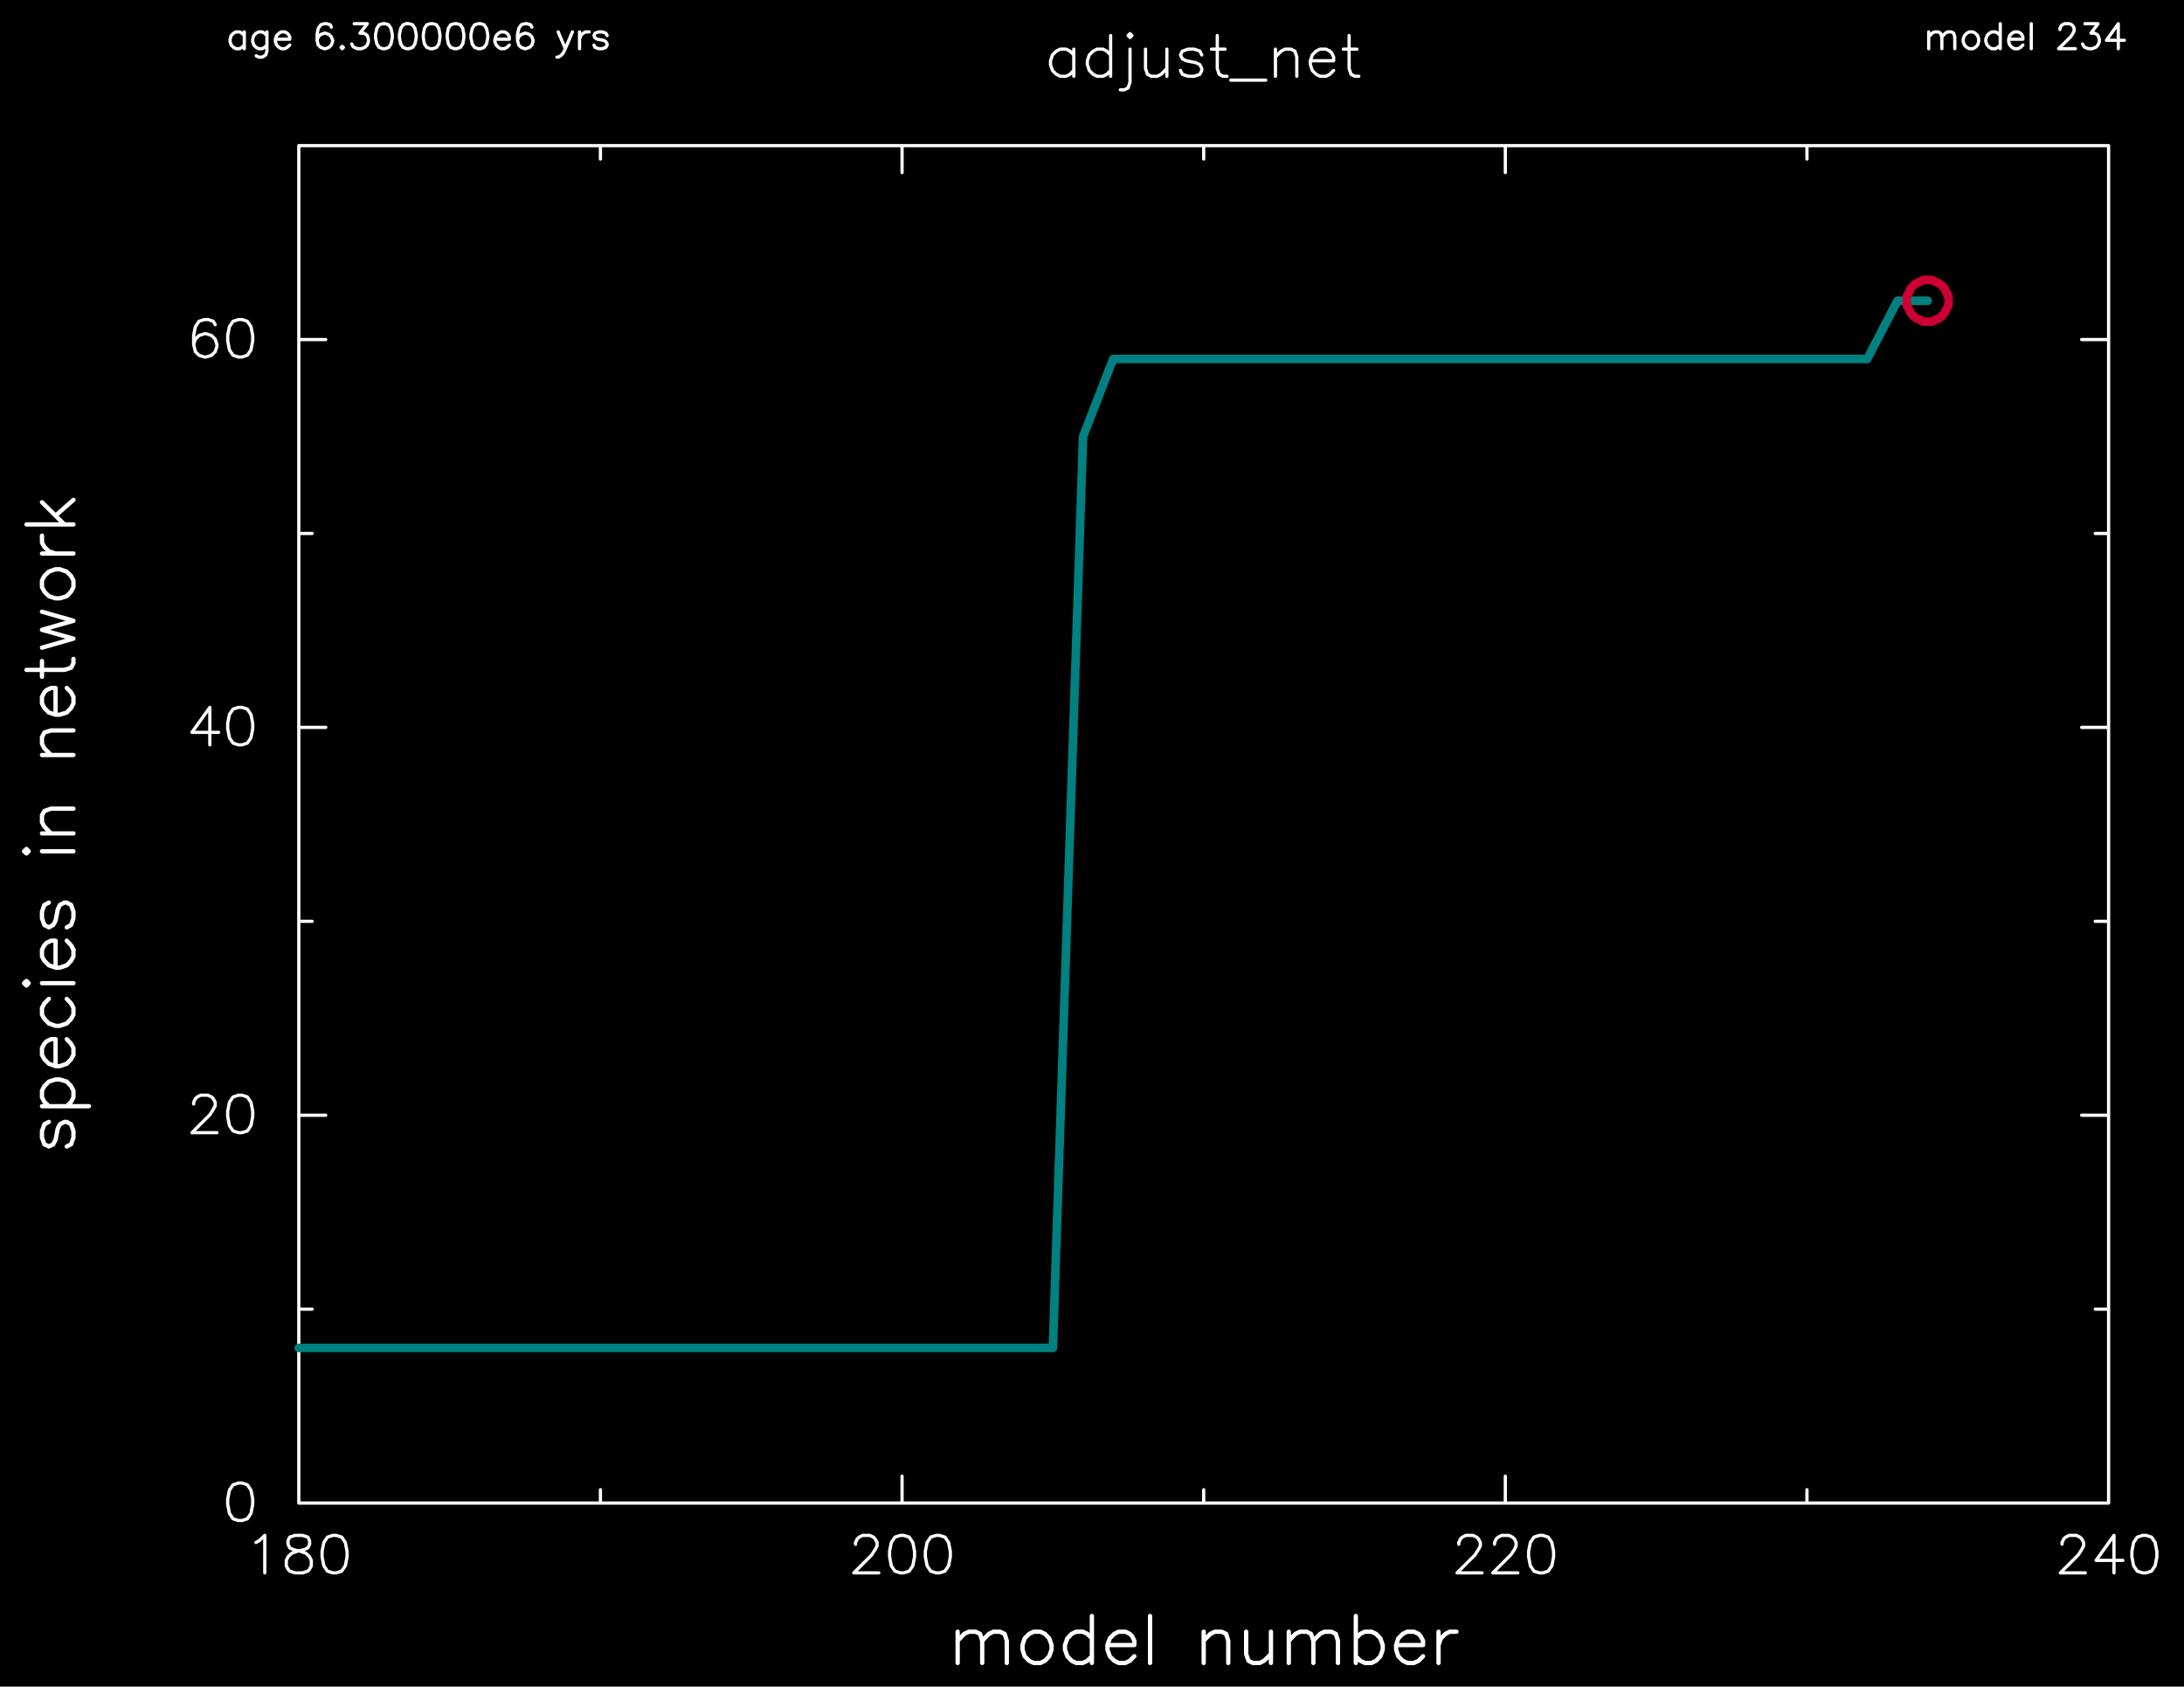 <?xml version="1.0" encoding="utf-8"?>
<!-- Generator: Adobe Illustrator 25.2.3, SVG Export Plug-In . SVG Version: 6.00 Build 0)  -->
<svg version="1.1" id="Layer_1" xmlns="http://www.w3.org/2000/svg"
     xmlns:xlink="http://www.w3.org/1999/xlink" x="0px" y="0px"
     viewBox="0 0 729.85 563.61"
     style="enable-background:new 0 0 729.85 563.61;" xml:space="preserve">
<style type="text/css">
	.st0{fill-rule:evenodd;clip-rule:evenodd;}
	.st1{fill:none;stroke:#FFFFFF;stroke-width:1.08;stroke-linecap:round;stroke-linejoin:round;stroke-miterlimit:10;}
	.st2{fill:none;stroke:#FFFFFF;stroke-width:1.44;stroke-linecap:round;stroke-linejoin:round;stroke-miterlimit:10;}
	.st3{fill:none;stroke:#008080;stroke-width:2.88;stroke-linecap:round;stroke-linejoin:round;stroke-miterlimit:10;}
	.st4{fill:none;stroke:#CC0033;stroke-width:2.88;stroke-linecap:round;stroke-linejoin:round;stroke-miterlimit:10;}
</style>
    <rect x="0" y="0" class="st0" width="729.85" height="563.83"/>
    <path class="st1" d="M99.85,502.27h604.8 M704.65,502.27V48.67 M704.65,48.67H99.85 M99.85,48.67v453.6 M99.85,502.27v-9
	 M200.65,502.27v-4.46 M301.45,502.27v-9 M402.25,502.27v-4.46 M503.05,502.27v-9 M603.85,502.27v-4.46 M704.65,502.27v-9
	 M99.85,57.67v-9 M200.65,53.14v-4.46 M301.45,57.67v-9 M402.25,53.14v-4.46 M503.05,57.67v-9 M603.85,53.14v-4.46 M704.65,57.67v-9
	 M85.53,515.45l1.15-0.65 M86.68,514.8l1.8-1.73 M88.48,513.07v12.53 M98.63,513.07l-1.8,0.58 M96.83,513.65l-0.58,1.15
	 M96.25,514.8v1.22 M96.25,516.02l0.58,1.22 M96.83,517.25l1.22,0.58 M98.05,517.82l2.38,0.58 M100.43,518.4l1.8,0.65
	 M102.23,519.05l1.22,1.15 M103.45,520.2l0.58,1.22 M104.03,521.42v1.8 M104.03,523.22l-0.58,1.15 M103.45,524.38l-0.58,0.65
	 M102.88,525.02l-1.8,0.58 M101.08,525.6h-2.45 M98.63,525.6l-1.8-0.58 M96.83,525.02l-0.58-0.65 M96.25,524.37l-0.58-1.15
	 M95.68,523.22v-1.8 M95.68,521.42l0.58-1.22 M96.26,520.2l1.22-1.15 M97.48,519.05l1.8-0.65 M99.28,518.4l2.38-0.58 M101.66,517.82
	l1.22-0.58 M102.88,517.25l0.58-1.22 M103.46,516.02v-1.22 M103.46,514.8l-0.58-1.15 M102.88,513.65l-1.8-0.58 M101.08,513.07h-2.45
	 M111.23,513.07l-1.8,0.58 M109.43,513.65l-1.22,1.8 M108.21,515.45l-0.58,2.95 M107.63,518.4v1.8 M107.63,520.2l0.58,3.02
	 M108.21,523.22l1.22,1.8 M109.43,525.02l1.8,0.58 M111.23,525.6h1.15 M112.38,525.6l1.8-0.58 M114.18,525.02l1.22-1.8
	 M115.41,523.22l0.58-3.02 M115.98,520.2v-1.8 M115.98,518.4l-0.58-2.95 M115.41,515.45l-1.22-1.8 M114.18,513.65l-1.8-0.58
	 M112.38,513.07h-1.15 M285.9,516.02v-0.58 M285.9,515.45l0.58-1.22 M286.48,514.22l0.65-0.58 M287.13,513.65l1.15-0.58
	 M288.28,513.07h2.38 M290.65,513.07l1.22,0.58 M291.88,513.65l0.58,0.58 M292.45,514.22l0.65,1.22 M293.1,515.45v1.15 M293.1,516.6
	l-0.65,1.22 M292.45,517.82l-1.15,1.8 M291.3,519.62l-5.98,5.98 M285.33,525.6h8.35 M300.88,513.07l-1.8,0.58 M299.08,513.65
	l-1.22,1.8 M297.85,515.45l-0.58,2.95 M297.28,518.4v1.8 M297.28,520.2l0.58,3.02 M297.85,523.22l1.22,1.8 M299.08,525.02l1.8,0.58
	 M300.88,525.6h1.15 M302.03,525.6l1.8-0.58 M303.83,525.02l1.22-1.8 M305.05,523.22l0.58-3.02 M305.63,520.2v-1.8 M305.63,518.4
	l-0.58-2.95 M305.05,515.45l-1.22-1.8 M303.83,513.65l-1.8-0.58 M302.03,513.07h-1.15 M312.83,513.07l-1.8,0.58 M311.03,513.65
	l-1.22,1.8 M309.81,515.45l-0.58,2.95 M309.23,518.4v1.8 M309.23,520.2l0.58,3.02 M309.81,523.22l1.22,1.8 M311.03,525.02l1.8,0.58
	 M312.83,525.6h1.15 M313.98,525.6l1.8-0.58 M315.78,525.02l1.22-1.8 M317.01,523.22l0.58-3.02 M317.58,520.2v-1.8 M317.58,518.4
	l-0.58-2.95 M317.01,515.45l-1.22-1.8 M315.78,513.65l-1.8-0.58 M313.98,513.07h-1.15 M487.5,516.02v-0.58 M487.5,515.45l0.58-1.22
	 M488.08,514.22l0.65-0.58 M488.73,513.65l1.15-0.58 M489.88,513.07h2.38 M492.25,513.07l1.22,0.58 M493.48,513.65l0.58,0.58
	 M494.05,514.22l0.65,1.22 M494.7,515.45v1.15 M494.7,516.6l-0.65,1.22 M494.05,517.82l-1.15,1.8 M492.9,519.62l-5.98,5.98
	 M486.93,525.6h8.35 M499.45,516.02v-0.58 M499.45,515.45l0.58-1.22 M500.03,514.22l0.65-0.58 M500.68,513.65l1.15-0.58
	 M501.83,513.07h2.45 M504.28,513.07l1.15,0.58 M505.43,513.65l0.65,0.58 M506.08,514.22l0.58,1.22 M506.65,515.45v1.15
	 M506.65,516.6l-0.58,1.22 M506.08,517.82l-1.22,1.8 M504.85,519.62l-5.98,5.98 M498.88,525.6h8.35 M514.43,513.07l-1.8,0.58
	 M512.63,513.65l-1.22,1.8 M511.41,515.45l-0.58,2.95 M510.83,518.4v1.8 M510.83,520.2l0.58,3.02 M511.41,523.22l1.22,1.8
	 M512.63,525.02l1.8,0.58 M514.43,525.6h1.15 M515.58,525.6l1.8-0.58 M517.38,525.02l1.22-1.8 M518.61,523.22l0.58-3.02
	 M519.18,520.2v-1.8 M519.18,518.4l-0.58-2.95 M518.61,515.45l-1.22-1.8 M517.38,513.65l-1.8-0.58 M515.58,513.07h-1.15
	 M689.1,516.02v-0.58 M689.1,515.45l0.58-1.22 M689.68,514.22l0.65-0.58 M690.33,513.65l1.15-0.58 M691.48,513.07h2.38
	 M693.85,513.07l1.22,0.58 M695.08,513.65l0.58,0.58 M695.65,514.22l0.65,1.22 M696.3,515.45v1.15 M696.3,516.6l-0.65,1.22
	 M695.65,517.82l-1.15,1.8 M694.5,519.62l-5.98,5.98 M688.53,525.6h8.35 M706.45,513.07l-5.98,8.35 M700.48,521.42h8.93
	 M706.45,513.07v12.53 M716.03,513.07l-1.8,0.58 M714.23,513.65l-1.22,1.8 M713.01,515.45l-0.58,2.95 M712.43,518.4v1.8
	 M712.43,520.2l0.58,3.02 M713.01,523.22l1.22,1.8 M714.23,525.02l1.8,0.58 M716.03,525.6h1.15 M717.18,525.6l1.8-0.58
	 M718.98,525.02l1.22-1.8 M720.21,523.22l0.58-3.02 M720.78,520.2v-1.8 M720.78,518.4l-0.58-2.95 M720.21,515.45l-1.22-1.8
	 M718.98,513.65l-1.8-0.58 M717.18,513.07h-1.15 M99.85,502.27h9 M99.85,437.47h4.46 M99.85,372.67h9 M99.85,307.87h4.46
	 M99.85,243.07h9 M99.85,178.27h4.46 M99.85,113.47h9 M99.85,48.67h4.46 M695.65,502.27h9 M700.19,437.47h4.46 M695.65,372.67h9
	 M700.19,307.87h4.46 M695.65,243.07h9 M700.19,178.27h4.46 M695.65,113.47h9 M700.19,48.67h4.46"/>
    <path class="st1" d="M79.69,495.58l-1.8,0.58 M77.89,496.15l-1.22,1.8 M76.67,497.95l-0.58,2.95 M76.09,500.9v1.8 M76.09,502.7
	l0.58,3.02 M76.67,505.73l1.22,1.8 M77.89,507.53l1.8,0.58 M79.69,508.1h1.15 M80.85,508.1l1.8-0.58 M82.65,507.53l1.22-1.8
	 M83.87,505.73l0.58-3.02 M84.45,502.7v-1.8 M84.45,500.9l-0.58-2.95 M83.87,497.95l-1.22-1.8 M82.65,496.15l-1.8-0.58
	 M80.85,495.57h-1.15 M64.72,368.93v-0.58 M64.72,368.35l0.58-1.22 M65.29,367.13l0.65-0.58 M65.94,366.55l1.15-0.58 M67.09,365.98
	h2.38 M69.47,365.98l1.22,0.58 M70.69,366.55l0.58,0.58 M71.27,367.13l0.65,1.22 M71.92,368.35v1.15 M71.92,369.5l-0.65,1.22
	 M71.27,370.73l-1.15,1.8 M70.12,372.53l-5.98,5.98 M64.14,378.5h8.35 M79.69,365.98l-1.8,0.58 M77.89,366.55l-1.22,1.8
	 M76.67,368.35l-0.58,2.95 M76.09,371.3v1.8 M76.09,373.1l0.58,3.02 M76.67,376.13l1.22,1.8 M77.89,377.93l1.8,0.58 M79.69,378.5
	h1.15 M80.85,378.5l1.8-0.58 M82.65,377.93l1.22-1.8 M83.87,376.13l0.58-3.02 M84.45,373.1v-1.8 M84.45,371.3l-0.58-2.95
	 M83.87,368.35l-1.22-1.8 M82.65,366.55l-1.8-0.58 M80.85,365.98h-1.15 M70.12,236.38l-5.98,8.35 M64.14,244.73h8.93 M70.12,236.38
	v12.53 M79.69,236.38l-1.8,0.58 M77.89,236.95l-1.22,1.8 M76.67,238.75l-0.58,2.95 M76.09,241.7v1.8 M76.09,243.5l0.58,3.02
	 M76.67,246.53l1.22,1.8 M77.89,248.33l1.8,0.58 M79.69,248.9h1.15 M80.85,248.9l1.8-0.58 M82.65,248.33l1.22-1.8 M83.87,246.53
	l0.58-3.02 M84.45,243.5v-1.8 M84.45,241.7l-0.58-2.95 M83.87,238.75l-1.22-1.8 M82.65,236.95l-1.8-0.58 M80.85,236.38h-1.15
	 M71.92,108.5l-0.65-1.15 M71.27,107.35l-1.8-0.58 M69.47,106.78h-1.15 M68.32,106.78l-1.8,0.58 M66.52,107.35l-1.22,1.8
	 M65.29,109.15l-0.58,2.95 M64.72,112.1v3.02 M64.72,115.13l0.58,2.38 M65.29,117.5l1.22,1.22 M66.52,118.73l1.8,0.58 M68.32,119.3
	h0.58 M68.89,119.3l1.8-0.58 M70.69,118.73l1.22-1.22 M71.92,117.5l0.58-1.8 M72.49,115.7v-0.58 M72.49,115.13l-0.58-1.8
	 M71.92,113.33l-1.22-1.22 M70.69,112.1l-1.8-0.58 M68.89,111.53h-0.58 M68.32,111.53l-1.8,0.58 M66.52,112.1l-1.22,1.22
	 M65.29,113.33l-0.58,1.8 M79.69,106.78l-1.8,0.58 M77.89,107.35l-1.22,1.8 M76.67,109.15l-0.58,2.95 M76.09,112.1v1.8 M76.09,113.9
	l0.58,3.02 M76.67,116.93l1.22,1.8 M77.89,118.73l1.8,0.58 M79.69,119.3h1.15 M80.85,119.3l1.8-0.58 M82.65,118.73l1.22-1.8
	 M83.87,116.93l0.58-3.02 M84.45,113.9v-1.8 M84.45,112.1l-0.58-2.95 M83.87,109.15l-1.22-1.8 M82.65,107.35l-1.8-0.58
	 M80.85,106.78h-1.15"/>
    <path class="st2" d="M320.03,545.26v10.44 M320.03,548.28l2.23-2.3 M322.26,545.98l1.51-0.72 M323.77,545.26h2.23 M326.01,545.26
	l1.51,0.72 M327.52,545.98l0.72,2.3 M328.24,548.28v7.42 M328.24,548.28l2.23-2.3 M330.47,545.98l1.51-0.72 M331.98,545.26h2.23
	 M334.21,545.26l1.51,0.72 M335.73,545.98l0.72,2.3 M336.45,548.28v7.42 M345.45,545.26l-1.51,0.72 M343.93,545.98l-1.51,1.51
	 M342.42,547.49l-0.72,2.23 M341.7,549.72v1.51 M341.7,551.23l0.72,2.23 M342.42,553.46l1.51,1.51 M343.93,554.98l1.51,0.72
	 M345.45,555.7h2.23 M347.68,555.7l1.51-0.72 M349.19,554.98l1.44-1.51 M350.63,553.46l0.79-2.23 M351.42,551.23v-1.51
	 M351.42,549.72l-0.79-2.23 M350.63,547.49l-1.44-1.51 M349.19,545.98l-1.51-0.72 M347.68,545.26h-2.23 M364.89,540v15.7
	 M364.89,547.49l-1.51-1.51 M363.37,545.98l-1.51-0.72 M361.86,545.26h-2.23 M359.63,545.26l-1.51,0.72 M358.12,545.98l-1.44,1.51
	 M356.68,547.49l-0.79,2.23 M355.89,549.72v1.51 M355.89,551.23l0.79,2.23 M356.68,553.46l1.44,1.51 M358.12,554.98l1.51,0.72
	 M359.63,555.7h2.23 M361.86,555.7l1.51-0.72 M363.37,554.98l1.51-1.51 M370.07,549.72h9 M379.07,549.72v-1.44 M379.07,548.28
	l-0.72-1.51 M378.35,546.77l-0.79-0.79 M377.56,545.98l-1.44-0.72 M376.12,545.26h-2.3 M373.81,545.26l-1.44,0.72 M372.37,545.98
	l-1.51,1.51 M370.86,547.49l-0.79,2.23 M370.07,549.72v1.51 M370.07,551.23l0.79,2.23 M370.86,553.46l1.51,1.51 M372.37,554.97
	l1.44,0.72 M373.81,555.69h2.3 M376.12,555.69l1.44-0.72 M377.56,554.97l1.51-1.51 M384.33,540v15.7 M402.25,545.26v10.44
	 M402.25,548.28l2.23-2.3 M404.49,545.98l1.51-0.72 M406,545.26h2.23 M408.23,545.26l1.51,0.72 M409.74,545.98l0.72,2.3
	 M410.46,548.28v7.42 M416.44,545.26v7.49 M416.44,552.74l0.79,2.23 M417.23,554.98l1.44,0.72 M418.67,555.7h2.3 M420.97,555.7
	l1.44-0.72 M422.41,554.98l2.3-2.23 M424.72,545.26v10.44 M430.69,545.26v10.44 M430.69,548.28l2.23-2.3 M432.93,545.98l1.51-0.72
	 M434.44,545.26h2.23 M436.67,545.26l1.44,0.72 M438.11,545.98l0.79,2.3 M438.9,548.28v7.42 M438.9,548.28l2.23-2.3 M441.13,545.98
	l1.51-0.72 M442.65,545.26h2.23 M444.88,545.26l1.51,0.72 M446.39,545.98l0.72,2.3 M447.11,548.28v7.42 M453.09,540v15.7
	 M453.09,547.49l1.51-1.51 M454.6,545.98l1.51-0.72 M456.11,545.26h2.23 M458.34,545.26l1.51,0.72 M459.85,545.98l1.44,1.51
	 M461.29,547.49l0.79,2.23 M462.09,549.72v1.51 M462.09,551.23l-0.79,2.23 M461.29,553.46l-1.44,1.51 M459.85,554.98l-1.51,0.72
	 M458.34,555.7h-2.23 M456.11,555.7l-1.51-0.72 M454.6,554.98l-1.51-1.51 M466.55,549.72h9 M475.55,549.72v-1.44 M475.55,548.28
	l-0.79-1.51 M474.76,546.77l-0.72-0.79 M474.04,545.98l-1.51-0.72 M472.53,545.26h-2.23 M470.29,545.26l-1.51,0.72 M468.78,545.98
	l-1.51,1.51 M467.27,547.49l-0.72,2.23 M466.55,549.72v1.51 M466.55,551.23l0.72,2.23 M467.27,553.46l1.51,1.51 M468.78,554.97
	l1.51,0.72 M470.29,555.69h2.23 M472.53,555.69l1.51-0.72 M474.04,554.97l1.51-1.51 M480.73,545.26v10.44 M480.73,549.72l0.79-2.23
	 M481.53,547.49l1.51-1.51 M483.04,545.98l1.44-0.72 M484.48,545.26h2.23 M16.33,374.9l-1.51,0.79 M14.82,375.7l-0.79,2.23
	 M14.03,377.93v2.23 M14.03,380.16l0.79,2.23 M14.82,382.39l1.51,0.72 M16.33,383.11l1.44-0.72 M17.77,382.39l0.79-1.51
	 M18.57,380.88l0.72-3.74 M19.29,377.14l0.72-1.44 M20.01,375.7l1.51-0.79 M21.52,374.9h0.79 M22.31,374.9l1.44,0.79 M23.75,375.7
	l0.79,2.23 M24.54,377.93v2.23 M24.54,380.16l-0.79,2.23 M23.75,382.39l-1.44,0.72 M14.03,369.65h15.7 M16.33,369.65l-1.51-1.44
	 M14.82,368.21l-0.79-1.51 M14.03,366.7v-2.23 M14.03,364.46l0.79-1.51 M14.82,362.95l1.51-1.51 M16.33,361.44l2.23-0.72
	 M18.57,360.72h1.44 M20.01,360.72l2.3,0.72 M22.31,361.44l1.44,1.51 M23.75,362.95l0.79,1.51 M24.54,364.46v2.23 M24.54,366.7
	l-0.79,1.51 M23.75,368.21l-1.44,1.44 M18.57,356.26v-9 M18.57,347.26h-1.51 M17.05,347.26l-1.51,0.72 M15.54,347.98l-0.72,0.79
	 M14.82,348.77l-0.79,1.44 M14.03,350.21v2.3 M14.03,352.51l0.79,1.44 M14.82,353.95l1.51,1.51 M16.33,355.46l2.23,0.79
	 M18.57,356.26h1.44 M20.01,356.26l2.3-0.79 M22.31,355.46l1.44-1.51 M23.75,353.95l0.79-1.44 M24.54,352.51v-2.3 M24.54,350.21
	l-0.79-1.44 M23.75,348.77l-1.44-1.51 M16.33,333.79l-1.51,1.51 M14.82,335.3l-0.79,1.51 M14.03,336.82v2.23 M14.03,339.05
	l0.79,1.44 M14.82,340.49l1.51,1.51 M16.33,342l2.23,0.79 M18.57,342.79h1.44 M20.01,342.79l2.3-0.79 M22.31,342l1.44-1.51
	 M23.75,340.49l0.79-1.44 M24.54,339.05v-2.23 M24.54,336.82l-0.79-1.51 M23.75,335.3l-1.44-1.51 M8.85,329.33l0.72-0.79
	 M9.57,328.54l-0.72-0.72 M8.85,327.82l-0.79,0.72 M8.05,328.54l0.79,0.79 M14.03,328.54h10.51 M18.57,323.35v-9 M18.57,314.35
	h-1.51 M17.05,314.35l-1.51,0.72 M15.54,315.07l-0.72,0.79 M14.82,315.86l-0.79,1.51 M14.03,317.38v2.23 M14.03,319.61l0.79,1.44
	 M14.82,321.05l1.51,1.51 M16.33,322.56l2.23,0.79 M18.57,323.35h1.44 M20.01,323.35l2.3-0.79 M22.31,322.56l1.44-1.51
	 M23.75,321.05l0.79-1.44 M24.54,319.61v-2.23"/>
    <path class="st2" d="M24.54,317.38l-0.79-1.51 M23.75,315.86l-1.44-1.51 M16.33,301.61l-1.51,0.79 M14.82,302.4l-0.79,2.23
	 M14.03,304.63v2.23 M14.03,306.86l0.79,2.23 M14.82,309.1l1.51,0.79 M16.33,309.89l1.44-0.79 M17.77,309.1l0.79-1.44 M18.57,307.66
	l0.72-3.74 M19.29,303.91l0.72-1.51 M20.01,302.4l1.51-0.79 M21.52,301.61h0.79 M22.31,301.61l1.44,0.79 M23.75,302.4l0.79,2.23
	 M24.54,304.63v2.23 M24.54,306.86l-0.79,2.23 M23.75,309.1l-1.44,0.79 M8.85,285.19l0.72-0.72 M9.57,284.47l-0.72-0.79
	 M8.85,283.68l-0.79,0.79 M8.05,284.47l0.79,0.72 M14.03,284.47h10.51 M14.03,278.5h10.51 M17.05,278.5l-2.23-2.3 M14.82,276.19
	l-0.79-1.44 M14.03,274.75v-2.3 M14.03,272.45l0.79-1.44 M14.82,271.01l2.23-0.79 M17.05,270.22h7.49 M14.03,252.29h10.51
	 M17.05,252.29l-2.23-2.23 M14.82,250.06l-0.79-1.51 M14.03,248.54v-2.23 M14.03,246.31l0.79-1.51 M14.82,244.8l2.23-0.72
	 M17.05,244.08h7.49 M18.57,238.82v-8.93 M18.57,229.9h-1.51 M17.05,229.9l-1.51,0.72 M15.54,230.62l-0.72,0.72 M14.82,231.34
	l-0.79,1.51 M14.03,232.85v2.23 M14.03,235.08l0.79,1.51 M14.82,236.59l1.51,1.51 M16.33,238.1l2.23,0.72 M18.57,238.82h1.44
	 M20.01,238.82l2.3-0.72 M22.31,238.1l1.44-1.51 M23.75,236.59l0.79-1.51 M24.54,235.08v-2.23 M24.54,232.85l-0.79-1.51
	 M23.75,231.34l-1.44-1.44 M8.85,223.85h12.67 M21.52,223.85l2.23-0.72 M23.75,223.13l0.79-1.51 M24.54,221.62v-1.44 M14.03,226.15
	v-5.26 M14.03,216.43l10.51-3.02 M14.03,210.46l10.51,2.95 M14.03,210.46l10.51-3.02 M14.03,204.41l10.51,3.02 M14.03,196.2
	l0.79,1.51 M14.82,197.71l1.51,1.51 M16.33,199.22l2.23,0.72 M18.57,199.94h1.44 M20.01,199.94l2.3-0.72 M22.31,199.22l1.44-1.51
	 M23.75,197.71l0.79-1.51 M24.54,196.2v-2.23 M24.54,193.97l-0.79-1.51 M23.75,192.46l-1.44-1.44 M22.31,191.02l-2.3-0.79
	 M20.01,190.22h-1.44 M18.57,190.22l-2.23,0.79 M16.33,191.02l-1.51,1.44 M14.82,192.46l-0.79,1.51 M14.03,193.97v2.23
	 M14.03,184.97h10.51 M18.57,184.97l-2.23-0.72 M16.33,184.25l-1.51-1.51 M14.82,182.74l-0.79-1.44 M14.03,181.3v-2.3 M8.85,175.25
	h15.7 M14.03,167.83l7.49,7.42 M18.57,172.3l5.98-5.26"/>
    <path class="st1" d="M644.53,10.66v5.62 M644.53,12.31l1.15-1.22 M645.69,11.09l0.79-0.43 M646.48,10.66h1.22 M647.7,10.66
	l0.79,0.43 M648.49,11.09l0.43,1.22 M648.93,12.31v3.96 M648.93,12.31l1.15-1.22 M650.08,11.09l0.79-0.43 M650.87,10.66h1.22
	 M652.09,10.66l0.79,0.43 M652.89,11.09l0.36,1.22 M653.25,12.31v3.96 M658.07,10.66l-0.79,0.43 M657.28,11.09l-0.79,0.79
	 M656.49,11.88l-0.43,1.22 M656.05,13.1v0.79 M656.05,13.9l0.43,1.15 M656.49,15.05l0.79,0.79 M657.28,15.84l0.79,0.43
	 M658.07,16.27h1.22 M659.29,16.27l0.79-0.43 M660.09,15.84l0.79-0.79 M660.88,15.05l0.36-1.15 M661.24,13.9V13.1 M661.24,13.1
	l-0.36-1.22 M660.88,11.88l-0.79-0.79 M660.09,11.09l-0.79-0.43 M659.29,10.66h-1.22 M668.44,7.92v8.35 M668.44,11.88l-0.79-0.79
	 M667.65,11.09l-0.79-0.43 M666.85,10.66h-1.22 M665.63,10.66l-0.79,0.43 M664.84,11.09l-0.79,0.79 M664.05,11.88l-0.43,1.22
	 M663.61,13.1v0.79 M663.61,13.9l0.43,1.15 M664.05,15.05l0.79,0.79 M664.84,15.84l0.79,0.43 M665.63,16.27h1.22 M666.85,16.27
	l0.79-0.43 M667.65,15.84l0.79-0.79 M671.25,13.1H676 M676,13.1v-0.79 M676,12.31l-0.36-0.79 M675.64,11.52l-0.43-0.43
	 M675.21,11.09l-0.79-0.43 M674.41,10.66h-1.22 M673.19,10.66l-0.79,0.43 M672.4,11.09l-0.79,0.79 M671.61,11.88l-0.36,1.22
	 M671.25,13.1v0.79 M671.25,13.9l0.36,1.15 M671.61,15.05l0.79,0.79 M672.4,15.84l0.79,0.43 M673.19,16.27h1.22 M674.41,16.27
	l0.79-0.43 M675.21,15.84l0.79-0.79 M678.81,7.92v8.35 M688.38,9.86V9.5 M688.38,9.5l0.36-0.79 M688.74,8.71l0.43-0.43 M689.17,8.28
	l0.79-0.36 M689.97,7.92h1.58 M691.55,7.92l0.79,0.36 M692.34,8.28l0.43,0.43 M692.77,8.71l0.36,0.79 M693.13,9.5v0.79 M693.13,10.3
	l-0.36,0.79 M692.77,11.09l-0.79,1.22 M691.98,12.31l-4.03,3.96 M687.95,16.27h5.62 M696.73,7.92h4.39 M701.13,7.92l-2.38,3.17
	 M698.75,11.09h1.15 M699.9,11.09l0.86,0.43 M700.77,11.52l0.36,0.36 M701.13,11.88l0.43,1.22 M701.56,13.1v0.79 M701.56,13.9
	l-0.43,1.15 M701.13,15.05l-0.79,0.79 M700.33,15.84l-1.22,0.43 M699.11,16.27h-1.15 M697.96,16.27l-1.22-0.43 M696.73,15.84
	l-0.36-0.36 M696.37,15.48l-0.43-0.79 M707.89,7.92l-3.96,5.54 M703.93,13.46h5.98 M707.89,7.92v8.35 M81.64,10.66v5.62
	 M81.64,11.88l-0.79-0.79 M80.85,11.09l-0.79-0.43 M80.05,10.66h-1.22 M78.83,10.66l-0.79,0.43 M78.04,11.09l-0.79,0.79
	 M77.25,11.88l-0.36,1.22 M76.89,13.1v0.79 M76.89,13.9l0.36,1.15 M77.25,15.05l0.79,0.79 M78.04,15.84l0.79,0.43 M78.83,16.27h1.22
	 M80.05,16.27l0.79-0.43 M80.85,15.84l0.79-0.79 M89.2,10.66v6.41 M89.2,17.06l-0.36,1.22 M88.84,18.29l-0.43,0.36 M88.41,18.65
	l-0.79,0.43 M87.61,19.08h-1.15 M86.46,19.08l-0.86-0.43 M89.2,11.88l-0.79-0.79 M88.41,11.09l-0.79-0.43 M87.61,10.66h-1.15
	 M86.46,10.66l-0.86,0.43 M85.6,11.09l-0.79,0.79 M84.81,11.88l-0.36,1.22 M84.45,13.1v0.79 M84.45,13.9l0.36,1.15 M84.81,15.05
	l0.79,0.79 M85.6,15.84l0.86,0.43 M86.46,16.27h1.15 M87.61,16.27l0.79-0.43 M88.41,15.84l0.79-0.79 M92.01,13.1h4.82 M96.83,13.1
	v-0.79 M96.83,12.31l-0.43-0.79 M96.4,11.52l-0.43-0.43 M95.97,11.09l-0.79-0.43 M95.17,10.66h-1.15 M94.02,10.66l-0.79,0.43
	 M93.23,11.09l-0.79,0.79 M92.44,11.88l-0.43,1.22 M92.01,13.1v0.79 M92.01,13.9l0.43,1.15 M92.44,15.05l0.79,0.79 M93.23,15.84
	l0.79,0.43 M94.02,16.27h1.15 M95.17,16.27l0.79-0.43 M95.97,15.84l0.86-0.79 M110.73,9.07l-0.36-0.79 M110.37,8.28l-1.22-0.36
	 M109.14,7.92h-0.79 M108.35,7.92l-1.15,0.36 M107.2,8.28l-0.86,1.22 M106.33,9.5l-0.36,2.02 M105.97,11.52v1.94 M105.97,13.46
	l0.36,1.58 M106.33,15.05l0.86,0.79 M107.2,15.84l1.15,0.43 M108.35,16.27h0.43 M108.78,16.27l1.15-0.43 M109.93,15.84l0.79-0.79
	 M110.73,15.05l0.43-1.15 M111.16,13.9v-0.43 M111.16,13.46l-0.43-1.15 M110.73,12.31l-0.79-0.79 M109.93,11.52l-1.15-0.43
	 M108.78,11.09h-0.43 M108.35,11.09l-1.15,0.43 M107.2,11.52l-0.86,0.79 M106.33,12.31l-0.36,1.15 M114.33,15.48l-0.36,0.36
	 M113.97,15.84l0.36,0.43 M114.33,16.27l0.43-0.43 M114.76,15.84l-0.43-0.36 M118.36,7.92h4.39 M122.75,7.92l-2.45,3.17
	 M120.3,11.09h1.22 M121.53,11.09l0.79,0.43 M122.32,11.52l0.43,0.36 M122.75,11.88l0.36,1.22 M123.11,13.1v0.79 M123.11,13.9
	l-0.36,1.15 M122.75,15.05l-0.86,0.79 M121.89,15.84l-1.15,0.43 M120.73,16.27h-1.22 M119.51,16.27l-1.15-0.43 M118.36,15.84
	l-0.43-0.36 M117.93,15.48l-0.36-0.79 M127.93,7.92l-1.22,0.36 M126.71,8.28l-0.79,1.22 M125.92,9.5l-0.43,2.02 M125.49,11.52v1.15
	 M125.49,12.67l0.43,2.02 M125.92,14.69l0.79,1.15 M126.71,15.84l1.22,0.43 M127.93,16.27h0.79 M128.73,16.27l1.15-0.43
	 M129.88,15.84l0.79-1.15 M130.67,14.69l0.43-2.02 M131.1,12.67v-1.15 M131.1,11.52l-0.43-2.02 M130.67,9.5l-0.79-1.22 M129.88,8.28
	l-1.15-0.36 M128.73,7.92h-0.79 M135.85,7.92l-1.15,0.36 M134.7,8.28l-0.79,1.22 M133.91,9.5l-0.43,2.02 M133.48,11.52v1.15
	 M133.48,12.67l0.43,2.02"/>
    <path class="st1" d="M133.91,14.69l0.79,1.15 M134.7,15.84l1.15,0.43 M135.85,16.27h0.79 M136.65,16.27l1.22-0.43 M137.87,15.84
	l0.79-1.15 M138.66,14.69l0.43-2.02 M139.09,12.67v-1.15 M139.09,11.52l-0.43-2.02 M138.66,9.5l-0.79-1.22 M137.87,8.28l-1.22-0.36
	 M136.65,7.92h-0.79 M143.85,7.92l-1.22,0.36 M142.62,8.28l-0.79,1.22 M141.83,9.5l-0.36,2.02 M141.47,11.52v1.15 M141.47,12.67
	l0.36,2.02 M141.83,14.69l0.79,1.15 M142.62,15.84l1.22,0.43 M143.85,16.27h0.79 M144.64,16.27l1.22-0.43 M145.86,15.84l0.79-1.15
	 M146.65,14.69l0.36-2.02 M147.01,12.67v-1.15 M147.01,11.52l-0.36-2.02 M146.65,9.5l-0.79-1.22 M145.86,8.28l-1.22-0.36
	 M144.64,7.92h-0.79 M151.84,7.92l-1.22,0.36 M150.61,8.28l-0.79,1.22 M149.82,9.5l-0.36,2.02 M149.46,11.52v1.15 M149.46,12.67
	l0.36,2.02 M149.82,14.69l0.79,1.15 M150.61,15.84l1.22,0.43 M151.84,16.27h0.79 M152.63,16.27l1.22-0.43 M153.85,15.84l0.79-1.15
	 M154.65,14.69l0.36-2.02 M155.01,12.67v-1.15 M155.01,11.52l-0.36-2.02 M154.65,9.5l-0.79-1.22 M153.85,8.28l-1.22-0.36
	 M152.63,7.92h-0.79 M159.83,7.92l-1.22,0.36 M158.61,8.28l-0.79,1.22 M157.81,9.5l-0.43,2.02 M157.38,11.52v1.15 M157.38,12.67
	l0.43,2.02 M157.81,14.69l0.79,1.15 M158.61,15.84l1.22,0.43 M159.83,16.27h0.79 M160.62,16.27l1.15-0.43 M161.77,15.84l0.79-1.15
	 M162.57,14.69l0.43-2.02 M163,12.67v-1.15 M163,11.52l-0.43-2.02 M162.57,9.5l-0.79-1.22 M161.77,8.28l-1.15-0.36 M160.62,7.92
	h-0.79 M165.37,13.1h4.82 M170.2,13.1v-0.79 M170.2,12.31l-0.43-0.79 M169.77,11.52l-0.36-0.43 M169.41,11.09l-0.86-0.43
	 M168.54,10.66h-1.15 M167.39,10.66l-0.79,0.43 M166.6,11.09l-0.79,0.79 M165.81,11.88l-0.43,1.22 M165.37,13.1v0.79 M165.37,13.9
	l0.43,1.15 M165.81,15.05l0.79,0.79 M166.6,15.84l0.79,0.43 M167.39,16.27h1.15 M168.54,16.27l0.86-0.43 M169.41,15.84l0.79-0.79
	 M177.76,9.07l-0.43-0.79 M177.33,8.28l-1.15-0.36 M176.17,7.92h-0.79 M175.38,7.92l-1.22,0.36 M174.16,8.28l-0.79,1.22 M173.37,9.5
	l-0.43,2.02 M172.93,11.52v1.94 M172.93,13.46l0.43,1.58 M173.37,15.05l0.79,0.79 M174.16,15.84l1.22,0.43 M175.38,16.27h0.36
	 M175.74,16.27l1.22-0.43 M176.97,15.84l0.79-0.79 M177.76,15.05l0.36-1.15 M178.12,13.9v-0.43 M178.12,13.46l-0.36-1.15
	 M177.76,12.31l-0.79-0.79 M176.97,11.52l-1.22-0.43 M175.74,11.09h-0.36 M175.38,11.09l-1.22,0.43 M174.16,11.52l-0.79,0.79
	 M173.37,12.31l-0.43,1.15 M186.54,10.66l2.38,5.62 M191.29,10.66l-2.38,5.62 M188.92,16.27l-0.79,1.58 M188.13,17.86l-0.79,0.79
	 M187.33,18.65l-0.79,0.43 M186.54,19.08h-0.43 M193.67,10.66v5.62 M193.67,13.1l0.43-1.22 M194.1,11.88l0.79-0.79 M194.89,11.09
	l0.79-0.43 M195.69,10.66h1.22 M202.89,11.88l-0.43-0.79 M202.45,11.09l-1.15-0.43 M201.3,10.66h-1.22 M200.08,10.66l-1.22,0.43
	 M198.85,11.09l-0.36,0.79 M198.49,11.88l0.36,0.79 M198.85,12.67l0.79,0.43 M199.65,13.1l2.02,0.36 M201.66,13.46l0.79,0.43
	 M202.45,13.9l0.43,0.79 M202.89,14.69v0.36 M202.89,15.05l-0.43,0.79 M202.45,15.84l-1.15,0.43 M201.3,16.27h-1.22 M200.08,16.27
	l-1.22-0.43 M198.85,15.84l-0.36-0.79 M358.84,16.42v9.07 M358.84,18.36l-1.3-1.3 M357.54,17.06l-1.3-0.65 M356.25,16.42h-1.94
	 M354.3,16.42l-1.3,0.65 M353.01,17.06l-1.3,1.3 M351.71,18.36l-0.65,1.94 M351.06,20.3v1.3 M351.06,21.6l0.65,1.94 M351.71,23.54
	l1.3,1.3 M353.01,24.84l1.3,0.65 M354.3,25.49h1.94 M356.25,25.49l1.3-0.65 M357.54,24.84l1.3-1.3 M371.15,11.88v13.61
	 M371.15,18.36l-1.3-1.3 M369.85,17.06l-1.3-0.65 M368.56,16.42h-1.94 M366.61,16.42l-1.3,0.65 M365.32,17.06l-1.3,1.3
	 M364.02,18.36l-0.65,1.94 M363.37,20.3v1.3 M363.37,21.6l0.65,1.94 M364.02,23.54l1.3,1.3 M365.32,24.84l1.3,0.65 M366.61,25.49
	h1.94 M368.56,25.49l1.3-0.65 M369.85,24.84l1.3-1.3 M376.98,11.88l0.65,0.65 M377.63,12.53l0.65-0.65 M378.28,11.88l-0.65-0.65
	 M377.63,11.23l-0.65,0.65 M377.63,16.42v11.02 M377.63,27.43l-0.65,1.94 M376.98,29.38l-1.3,0.65 M375.69,30.02h-1.3 M382.81,16.42
	v6.48 M382.81,22.9l0.65,1.94 M383.46,24.84l1.3,0.65 M384.76,25.49h1.94 M386.7,25.49l1.3-0.65 M388,24.84l1.94-1.94 M389.94,16.42
	v9.07 M401.61,18.36l-0.65-1.3 M400.96,17.06l-1.94-0.65 M399.01,16.42h-1.94 M397.07,16.42l-1.94,0.65 M395.13,17.06l-0.65,1.3
	 M394.48,18.36l0.65,1.3 M395.13,19.66l1.3,0.65 M396.42,20.3l3.24,0.65 M399.66,20.95l1.3,0.65 M400.96,21.6l0.65,1.3 M401.61,22.9
	v0.65 M401.61,23.54l-0.65,1.3 M400.96,24.84l-1.94,0.65 M399.01,25.49h-1.94 M397.07,25.49l-1.94-0.65 M395.13,24.84l-0.65-1.3
	 M406.79,11.88V22.9 M406.79,22.9l0.65,1.94 M407.44,24.84l1.3,0.65 M408.73,25.49h1.3 M404.85,16.42h4.54 M411.33,26.78h11.66
	 M426.23,16.42v9.07 M426.23,19.01l1.94-1.94 M428.17,17.06l1.3-0.65 M429.47,16.42h1.94 M431.41,16.42l1.3,0.65 M432.71,17.06
	l0.65,1.94 M433.36,19.01v6.48 M437.89,20.3h7.78 M445.67,20.3v-1.3 M445.67,19.01l-0.65-1.3 M445.02,17.71l-0.65-0.65"/>
    <path class="st1" d="M444.37,17.06l-1.3-0.65 M443.08,16.42h-1.94 M441.13,16.42l-1.3,0.65 M439.84,17.06l-1.3,1.3 M438.54,18.36
	l-0.65,1.94 M437.89,20.3v1.3 M437.89,21.6l0.65,1.94 M438.54,23.54l1.3,1.3 M439.84,24.84l1.3,0.65 M441.13,25.49h1.94
	 M443.08,25.49l1.3-0.65 M444.37,24.84l1.3-1.3 M450.85,11.88V22.9 M450.85,22.9l0.65,1.94 M451.5,24.84l1.3,0.65 M452.8,25.49h1.3
	 M448.91,16.42h4.54"/>
    <path class="st3" d="M644.17,100.51h-10.08l-10.08,19.44c0,0-10.08,0-10.08,0c-77.28,0-154.56,0-231.84,0h-10.08
	c0,0-10.08,25.92-10.08,25.92c0,0-10.08,304.56-10.08,304.56c0,0-10.08,0-10.08,0c-19.31,0-231.84,0-231.84,0H99.85"/>
    <path class="st4" d="M642.81,93.53L640,94.9 M640,94.9l-1.44,1.44 M638.56,96.34l-1.37,2.81 M637.19,99.14v2.74 M637.19,101.88
	l1.37,2.81 M638.56,104.69l1.44,1.44 M640,106.13l2.81,1.37 M642.81,107.5h2.74 M645.54,107.5l2.81-1.37 M648.35,106.13l1.44-1.44
	 M649.79,104.69l1.37-2.81 M651.16,101.88v-2.74 M651.16,99.14l-1.37-2.81 M649.79,96.34l-1.44-1.44 M648.35,94.9l-2.81-1.37
	 M645.54,93.53h-2.74"/>
</svg>
